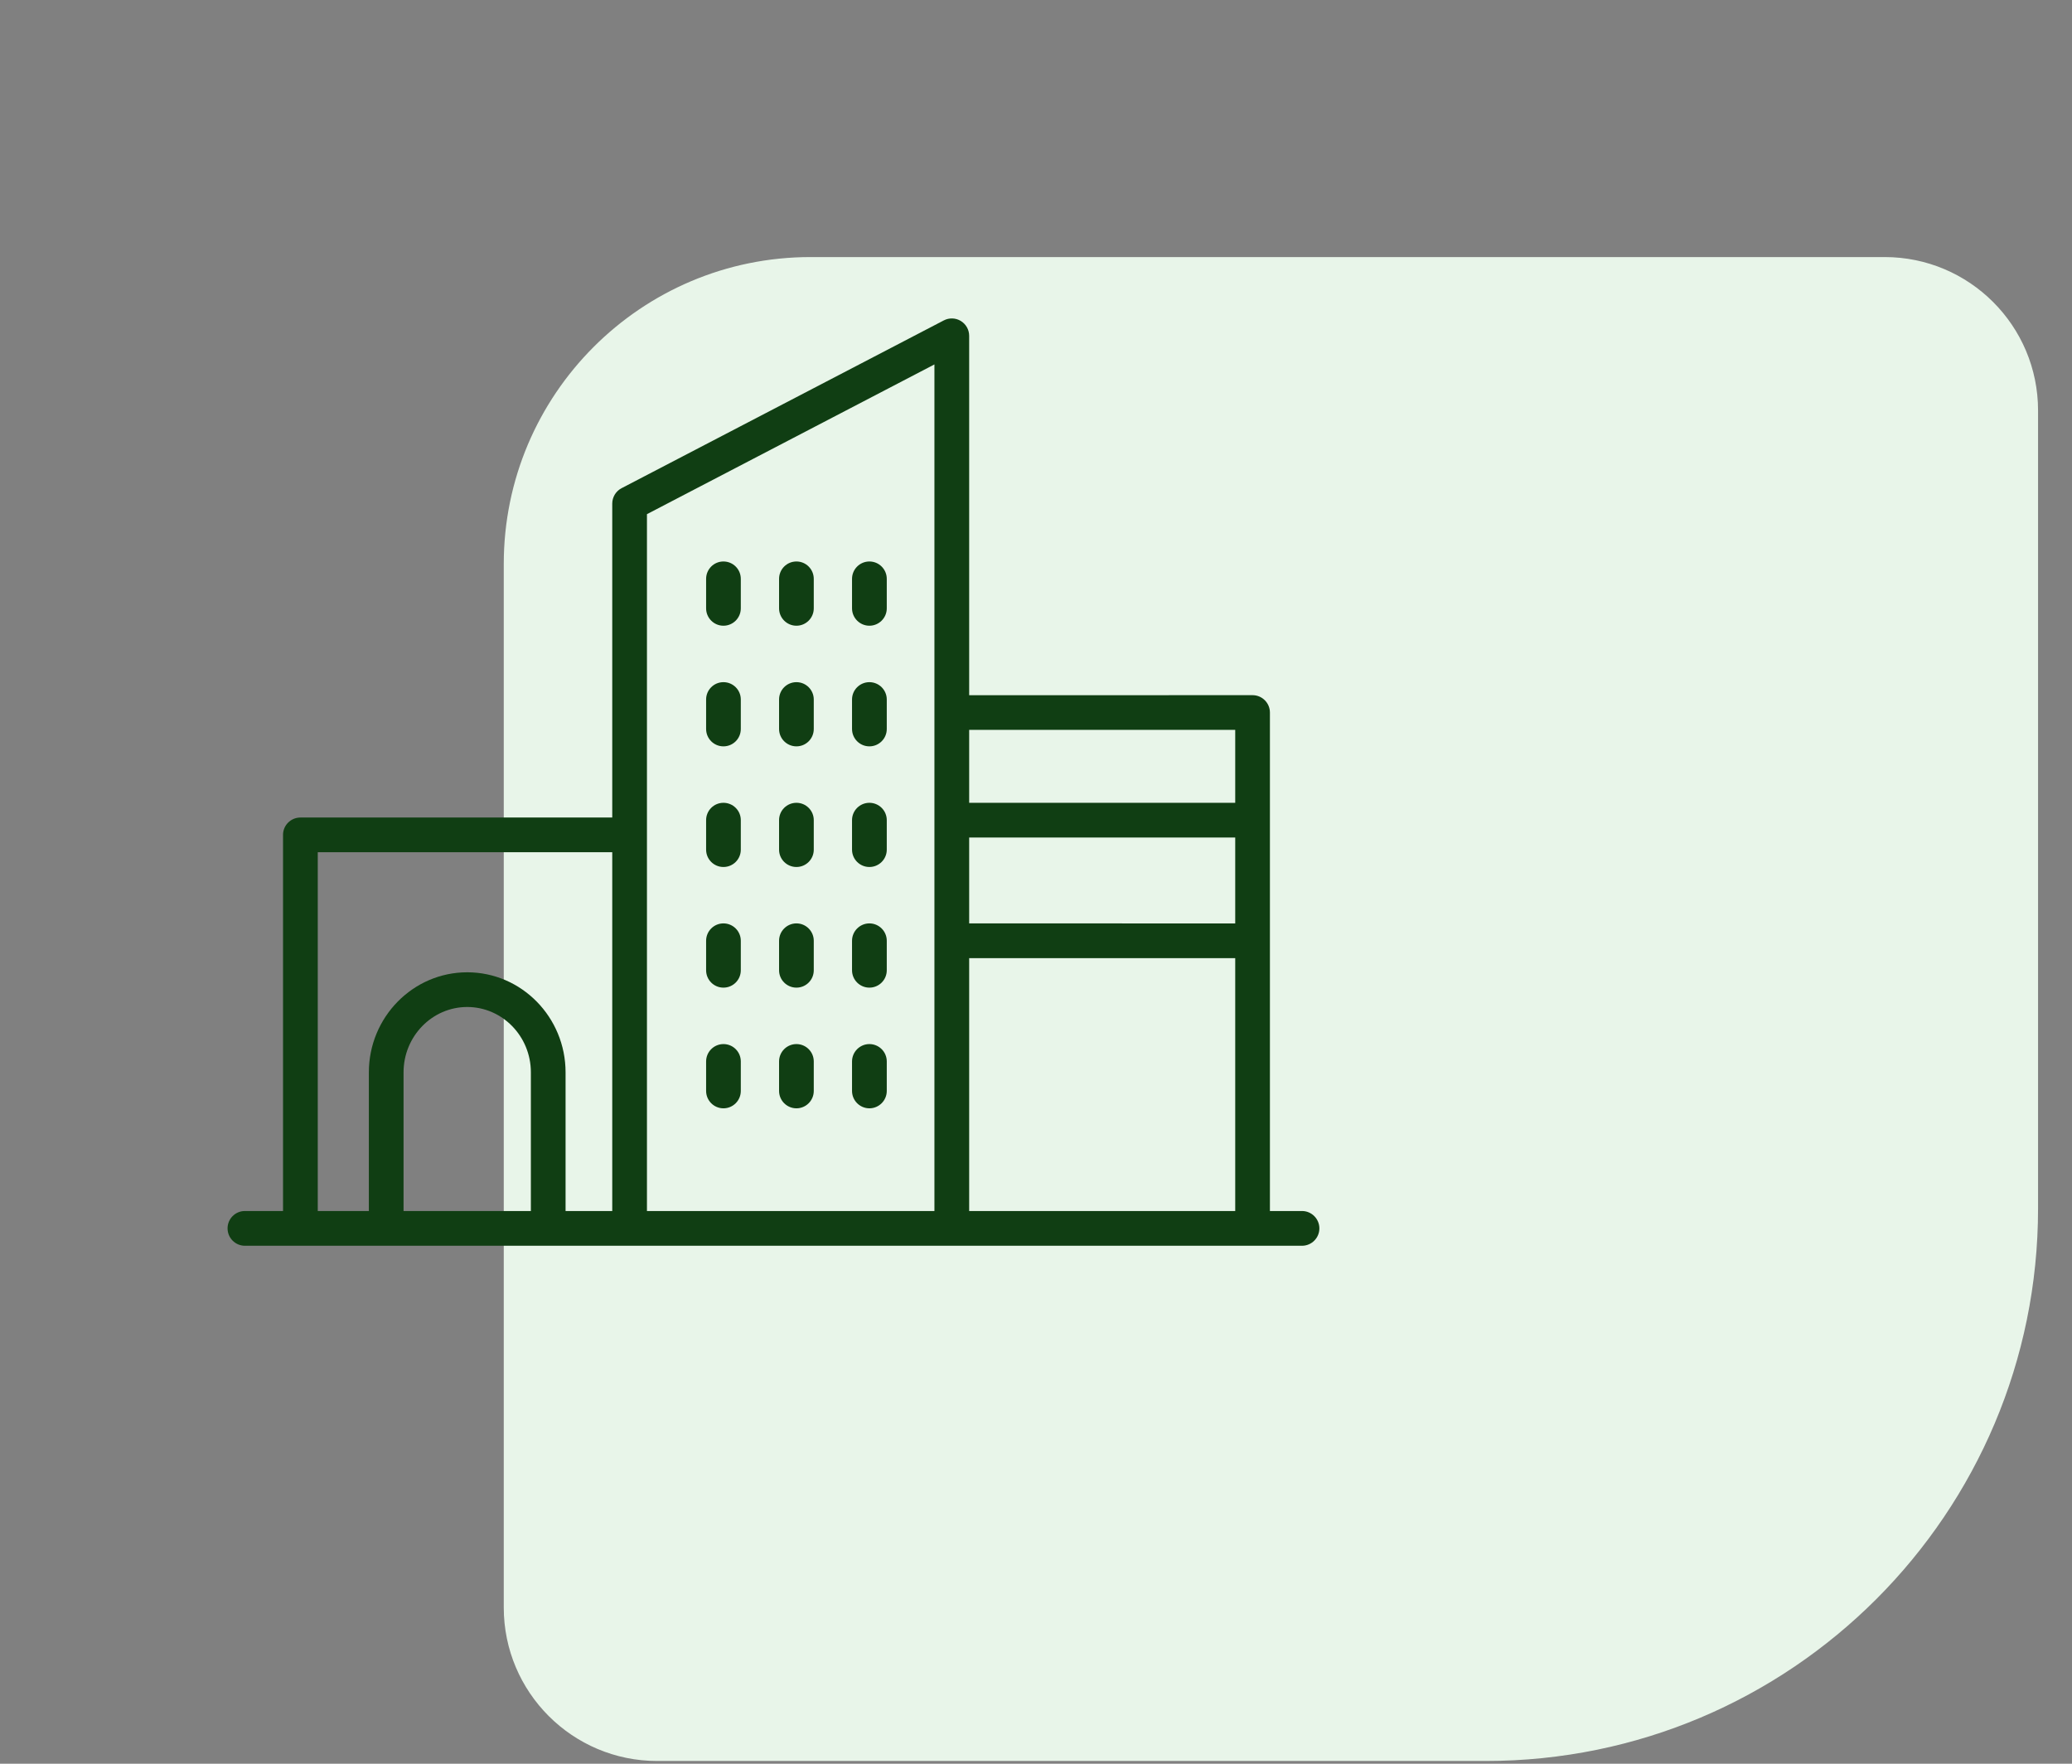 <svg width="47" height="40" viewBox="0 0 47 40" fill="none" xmlns="http://www.w3.org/2000/svg">
<rect x="0" y="0" width="47" height="40" fill="#808080" stroke="none"/>
<path d="M46.23 27.408C46.23 34.328 40.62 39.938 33.701 39.938L14.907 39.938C12.985 39.938 11.427 38.379 11.427 36.457L11.427 12.791C11.427 8.947 14.543 5.83 18.387 5.83L42.75 5.83C44.672 5.83 46.23 7.388 46.23 9.31L46.23 27.408Z" fill="#E8F5E9"/>
<path d="M19.721 14.191C19.504 14.191 19.327 14.014 19.327 13.797V13.128C19.327 12.91 19.504 12.734 19.721 12.734C19.938 12.734 20.115 12.91 20.115 13.128V13.797C20.115 14.014 19.938 14.191 19.721 14.191Z" fill="#103E13"/>
<path d="M18.066 14.191C17.848 14.191 17.672 14.014 17.672 13.797V13.128C17.672 12.91 17.848 12.734 18.066 12.734C18.283 12.734 18.459 12.91 18.459 13.128V13.797C18.459 14.014 18.283 14.191 18.066 14.191Z" fill="#103E13"/>
<path d="M16.41 14.191C16.193 14.191 16.017 14.014 16.017 13.797V13.128C16.017 12.91 16.193 12.734 16.41 12.734C16.628 12.734 16.804 12.91 16.804 13.128V13.797C16.804 14.014 16.628 14.191 16.41 14.191Z" fill="#103E13"/>
<path d="M19.721 16.927C19.504 16.927 19.327 16.751 19.327 16.533V15.864C19.327 15.647 19.504 15.471 19.721 15.471C19.938 15.471 20.115 15.647 20.115 15.864V16.533C20.115 16.751 19.938 16.927 19.721 16.927Z" fill="#103E13"/>
<path d="M18.066 16.927C17.848 16.927 17.672 16.751 17.672 16.533V15.864C17.672 15.647 17.848 15.471 18.066 15.471C18.283 15.471 18.459 15.647 18.459 15.864V16.533C18.459 16.751 18.283 16.927 18.066 16.927Z" fill="#103E13"/>
<path d="M16.41 16.927C16.193 16.927 16.017 16.751 16.017 16.533V15.864C16.017 15.647 16.193 15.471 16.41 15.471C16.628 15.471 16.804 15.647 16.804 15.864V16.533C16.804 16.751 16.628 16.927 16.41 16.927Z" fill="#103E13"/>
<path d="M19.721 19.663C19.504 19.663 19.327 19.487 19.327 19.27V18.6C19.327 18.383 19.504 18.207 19.721 18.207C19.938 18.207 20.115 18.383 20.115 18.6V19.27C20.115 19.487 19.938 19.663 19.721 19.663Z" fill="#103E13"/>
<path d="M18.066 19.663C17.848 19.663 17.672 19.487 17.672 19.27V18.6C17.672 18.383 17.848 18.207 18.066 18.207C18.283 18.207 18.459 18.383 18.459 18.6V19.27C18.459 19.487 18.283 19.663 18.066 19.663Z" fill="#103E13"/>
<path d="M16.41 19.663C16.193 19.663 16.017 19.487 16.017 19.27V18.6C16.017 18.383 16.193 18.207 16.41 18.207C16.628 18.207 16.804 18.383 16.804 18.6V19.27C16.804 19.487 16.628 19.663 16.41 19.663Z" fill="#103E13"/>
<path d="M19.721 22.399C19.504 22.399 19.327 22.223 19.327 22.005V21.336C19.327 21.119 19.504 20.942 19.721 20.942C19.938 20.942 20.115 21.119 20.115 21.336V22.005C20.115 22.223 19.938 22.399 19.721 22.399Z" fill="#103E13"/>
<path d="M18.066 22.399C17.848 22.399 17.672 22.223 17.672 22.005V21.336C17.672 21.119 17.848 20.942 18.066 20.942C18.283 20.942 18.459 21.119 18.459 21.336V22.005C18.459 22.223 18.283 22.399 18.066 22.399Z" fill="#103E13"/>
<path d="M16.41 22.399C16.193 22.399 16.017 22.223 16.017 22.005V21.336C16.017 21.119 16.193 20.942 16.41 20.942C16.628 20.942 16.804 21.119 16.804 21.336V22.005C16.804 22.223 16.628 22.399 16.41 22.399Z" fill="#103E13"/>
<path d="M19.721 25.136C19.504 25.136 19.327 24.959 19.327 24.742V24.073C19.327 23.856 19.504 23.679 19.721 23.679C19.938 23.679 20.115 23.855 20.115 24.073V24.742C20.115 24.959 19.938 25.136 19.721 25.136Z" fill="#103E13"/>
<path d="M18.066 25.136C17.848 25.136 17.672 24.959 17.672 24.742V24.073C17.672 23.856 17.848 23.679 18.066 23.679C18.283 23.679 18.459 23.855 18.459 24.073V24.742C18.459 24.959 18.283 25.136 18.066 25.136Z" fill="#103E13"/>
<path d="M16.41 25.136C16.193 25.136 16.017 24.959 16.017 24.742L16.017 24.073C16.017 23.856 16.193 23.679 16.411 23.679C16.628 23.679 16.804 23.855 16.804 24.073V24.742C16.804 24.959 16.628 25.136 16.41 25.136Z" fill="#103E13"/>
<path d="M5.162 27.859C5.162 28.076 5.338 28.253 5.556 28.253H29.534C29.751 28.253 29.928 28.076 29.928 27.859C29.928 27.642 29.751 27.465 29.534 27.465H28.806V16.16C28.806 15.943 28.63 15.766 28.412 15.766L21.984 15.767V7.616C21.984 7.478 21.912 7.351 21.794 7.279C21.677 7.208 21.53 7.203 21.408 7.267L14.099 11.072C13.969 11.14 13.888 11.275 13.888 11.421V18.541H6.814C6.597 18.541 6.42 18.717 6.42 18.934V27.465H5.555C5.338 27.465 5.162 27.641 5.162 27.858L5.162 27.859ZM21.984 21.73H28.019V27.465L21.984 27.465V21.73ZM21.984 18.994H28.019V20.943L21.984 20.942V18.994ZM21.984 16.553H28.019V18.207H21.984V16.553ZM14.675 11.661L21.196 8.265V27.465H14.675V11.661ZM9.154 24.32C9.154 23.503 9.802 22.838 10.598 22.838C11.394 22.838 12.042 23.503 12.042 24.32V27.465H9.154V24.32ZM7.208 19.328H13.888V27.465H12.829V24.32C12.829 23.069 11.829 22.051 10.598 22.051C9.368 22.051 8.367 23.069 8.367 24.32V27.465H7.208V19.328Z" fill="#103E13"/>
</svg>
